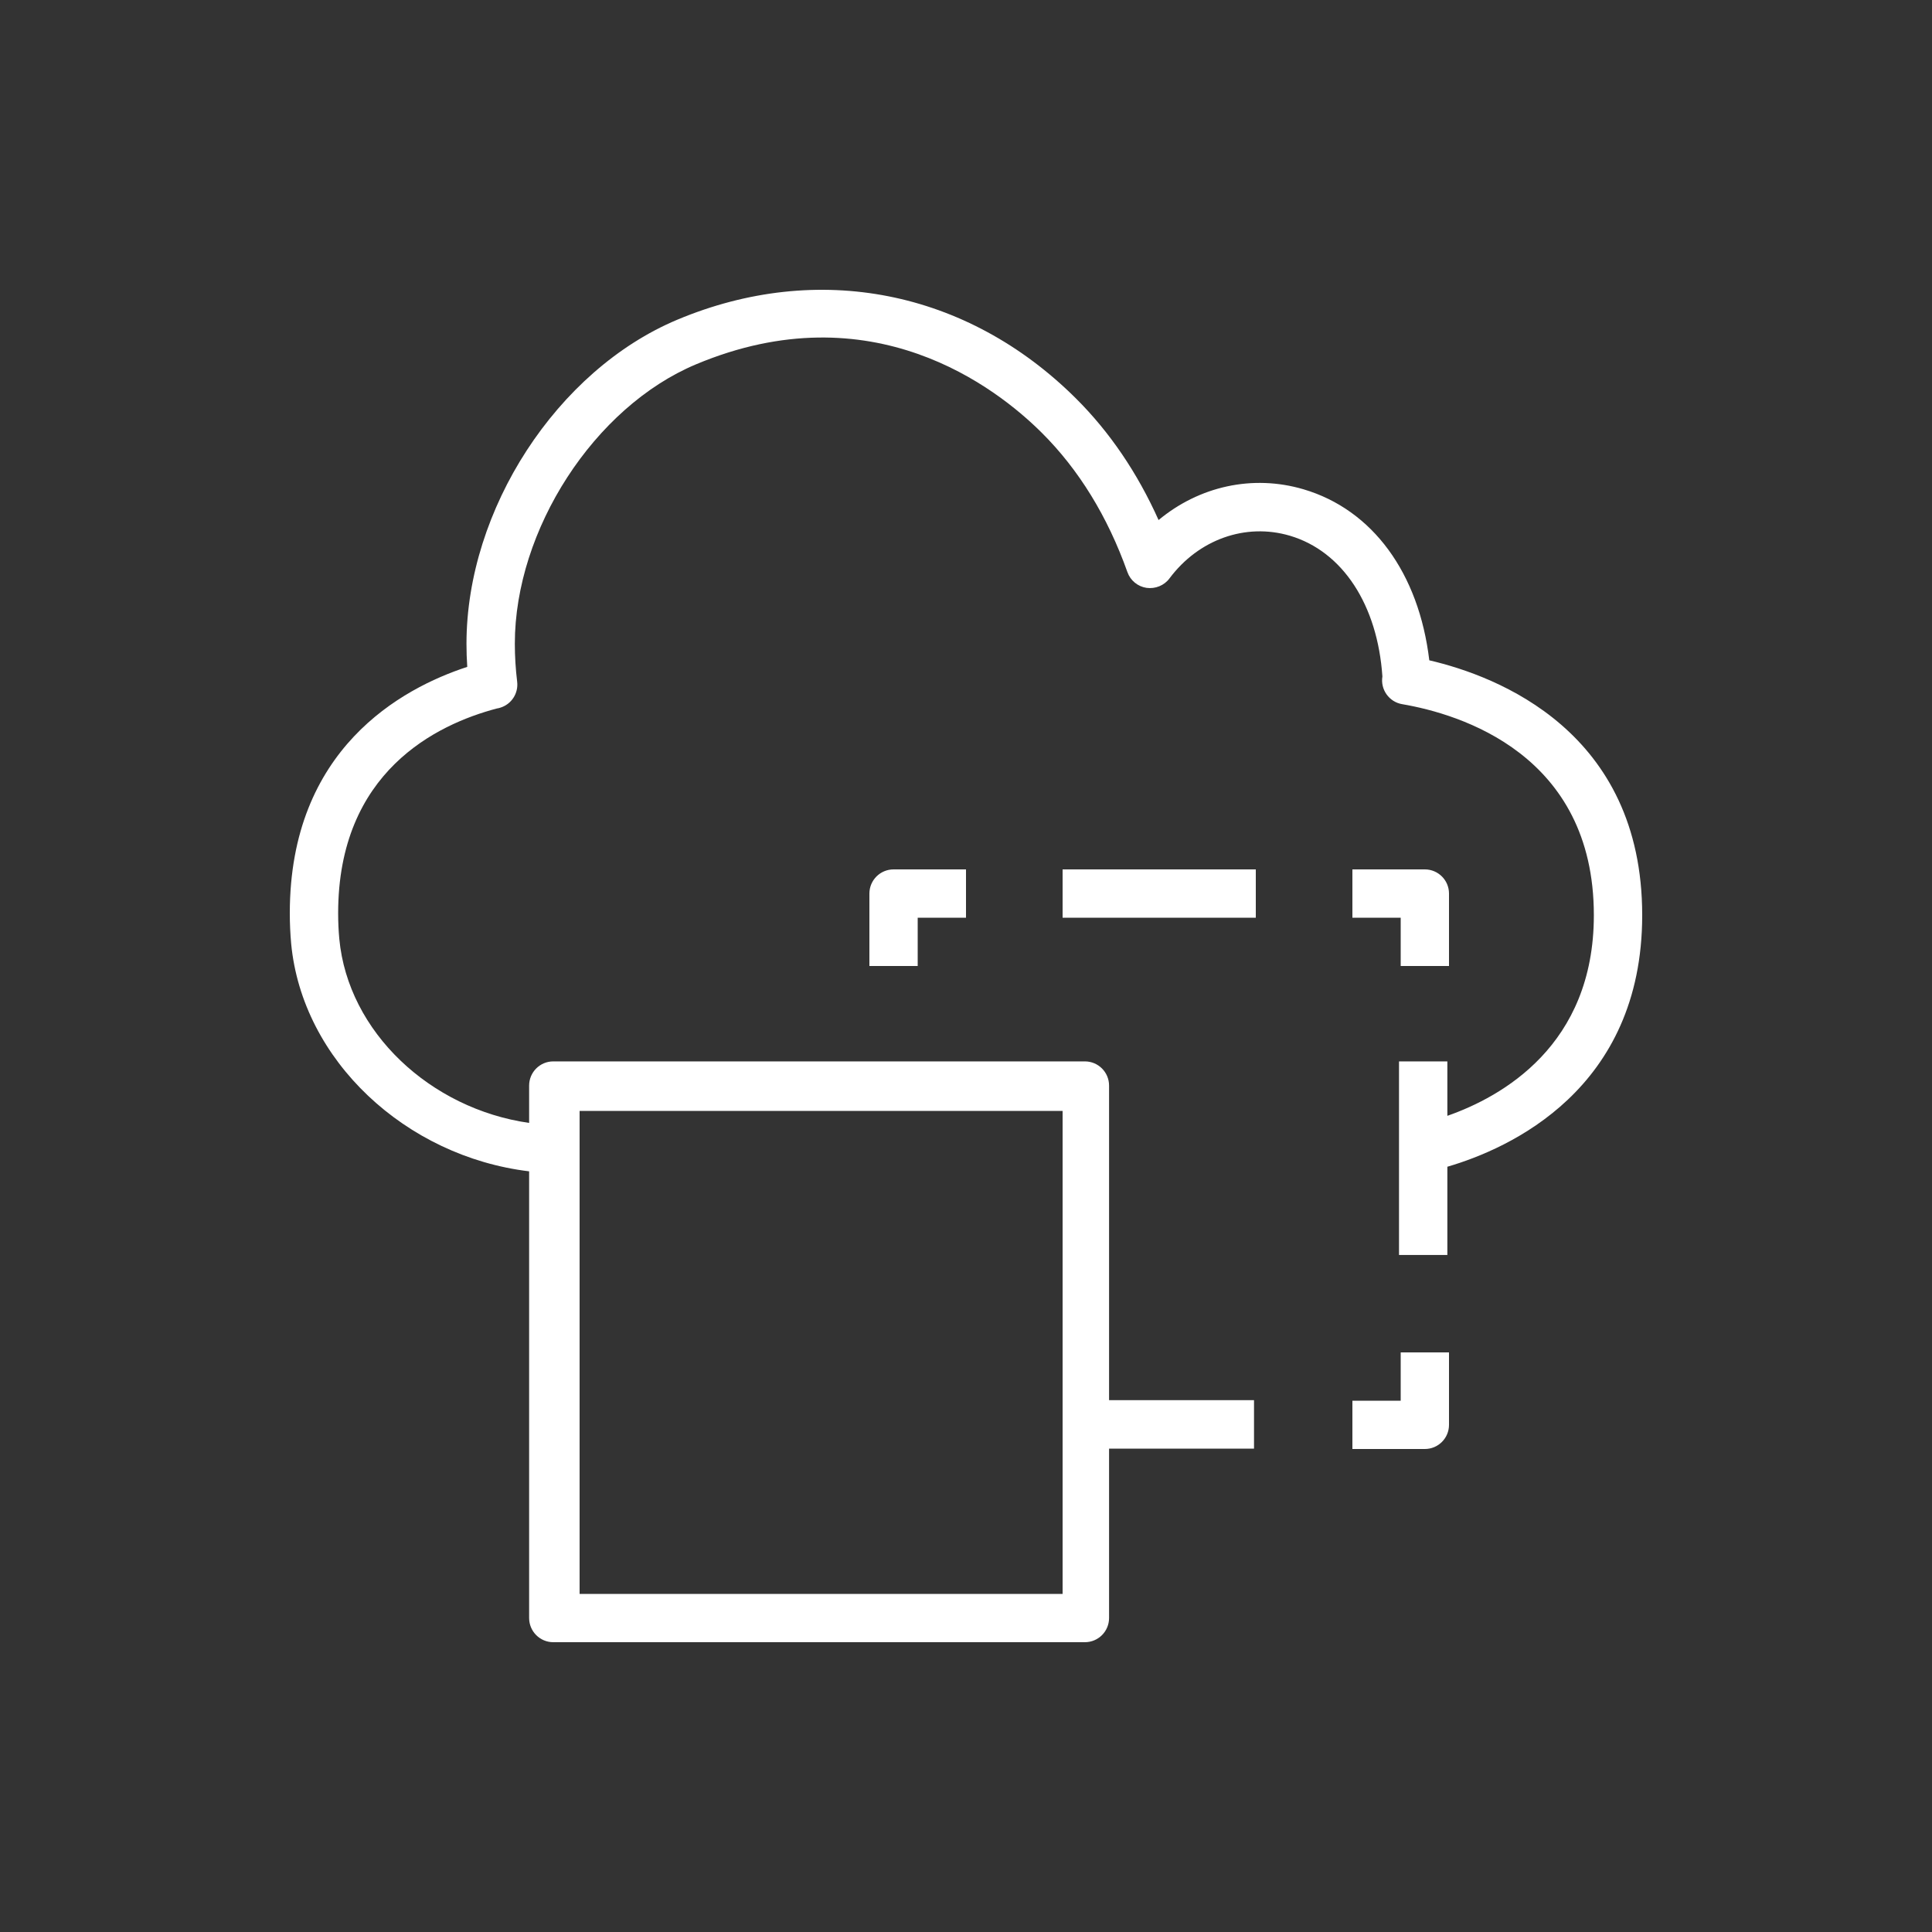 <svg width="40" height="40" viewBox="0 0 40 40" xmlns="http://www.w3.org/2000/svg"><rect x="0" y="0" width="40" height="40" fill="#333333" stroke="none"/>  <g id="Icon-Architecture/32/Arch_AWS-IoT-TwinMaker_32" stroke="none" stroke-width="1" fill="none" fill-rule="evenodd">  <g id="Icon-Service/32/AWS-IoT-TwinMaker_32" transform="translate(6, 6)" fill="#FFFFFF"> <path d="M23,14 L23,13 L22,13 L22,12 L23.5,12 C23.776,12 24,12.224 24,12.5 L24,14 L23,14 Z M23,22 L24,22 L24,23.5 C24,23.776 23.776,24 23.5,24 L22,24 L22,23 L23,23 L23,22 Z M12.5,12 L14,12 L14,13 L13,13 L13,14 L12,14 L12,12.5 C12,12.224 12.224,12 12.5,12 L12.5,12 Z M16,13 L20,13 L20,12 L16,12 L16,13 Z M6,17 L16,17 L16,23 L16,24 L16,27 L6,27 L6,17 Z M28,12.948 C28,9.145 25.002,7.999 23.592,7.671 C23.376,5.865 22.418,4.552 20.987,4.13 C19.932,3.819 18.826,4.069 17.987,4.767 C17.549,3.79 16.975,2.944 16.274,2.247 C14.02,0.006 10.936,-0.603 8.021,0.62 C5.534,1.664 3.658,4.548 3.658,7.328 C3.658,7.488 3.663,7.647 3.674,7.807 C2.314,8.251 0,9.508 0,12.907 C0,13.125 0.01,13.334 0.028,13.535 C0.257,15.958 2.406,17.945 4.955,18.251 L4.955,27.499 C4.955,27.776 5.179,28 5.455,28 L16.461,28 C16.738,28 16.962,27.776 16.962,27.499 L16.962,23.992 L19.963,23.992 L19.963,22.989 L16.962,22.989 L16.962,16.476 C16.962,16.199 16.738,15.975 16.461,15.975 L5.455,15.975 C5.179,15.975 4.955,16.199 4.955,16.476 L4.955,17.249 C2.91,16.956 1.207,15.367 1.025,13.44 C1.009,13.269 1.001,13.093 1.001,12.907 C1.001,9.979 3.041,8.996 4.289,8.668 C4.31,8.665 4.333,8.66 4.354,8.653 C4.589,8.583 4.737,8.355 4.707,8.112 C4.676,7.855 4.659,7.593 4.659,7.328 C4.659,4.967 6.306,2.426 8.408,1.544 C12.051,0.015 14.629,2.024 15.568,2.959 C16.333,3.72 16.931,4.69 17.342,5.845 C17.403,6.018 17.556,6.144 17.738,6.171 C17.918,6.196 18.104,6.123 18.213,5.975 C18.815,5.169 19.787,4.821 20.704,5.091 C21.801,5.415 22.52,6.527 22.621,8.005 C22.577,8.277 22.76,8.533 23.03,8.579 C24.224,8.783 26.999,9.615 26.999,12.948 C26.999,15.647 25.091,16.708 23.966,17.102 L23.966,15.975 L22.965,15.975 L22.965,19.983 L23.966,19.983 L23.966,18.156 C25.244,17.783 28,16.557 28,12.948 L28,12.948 Z" id="Fill-3"></path> </g> </g></svg>